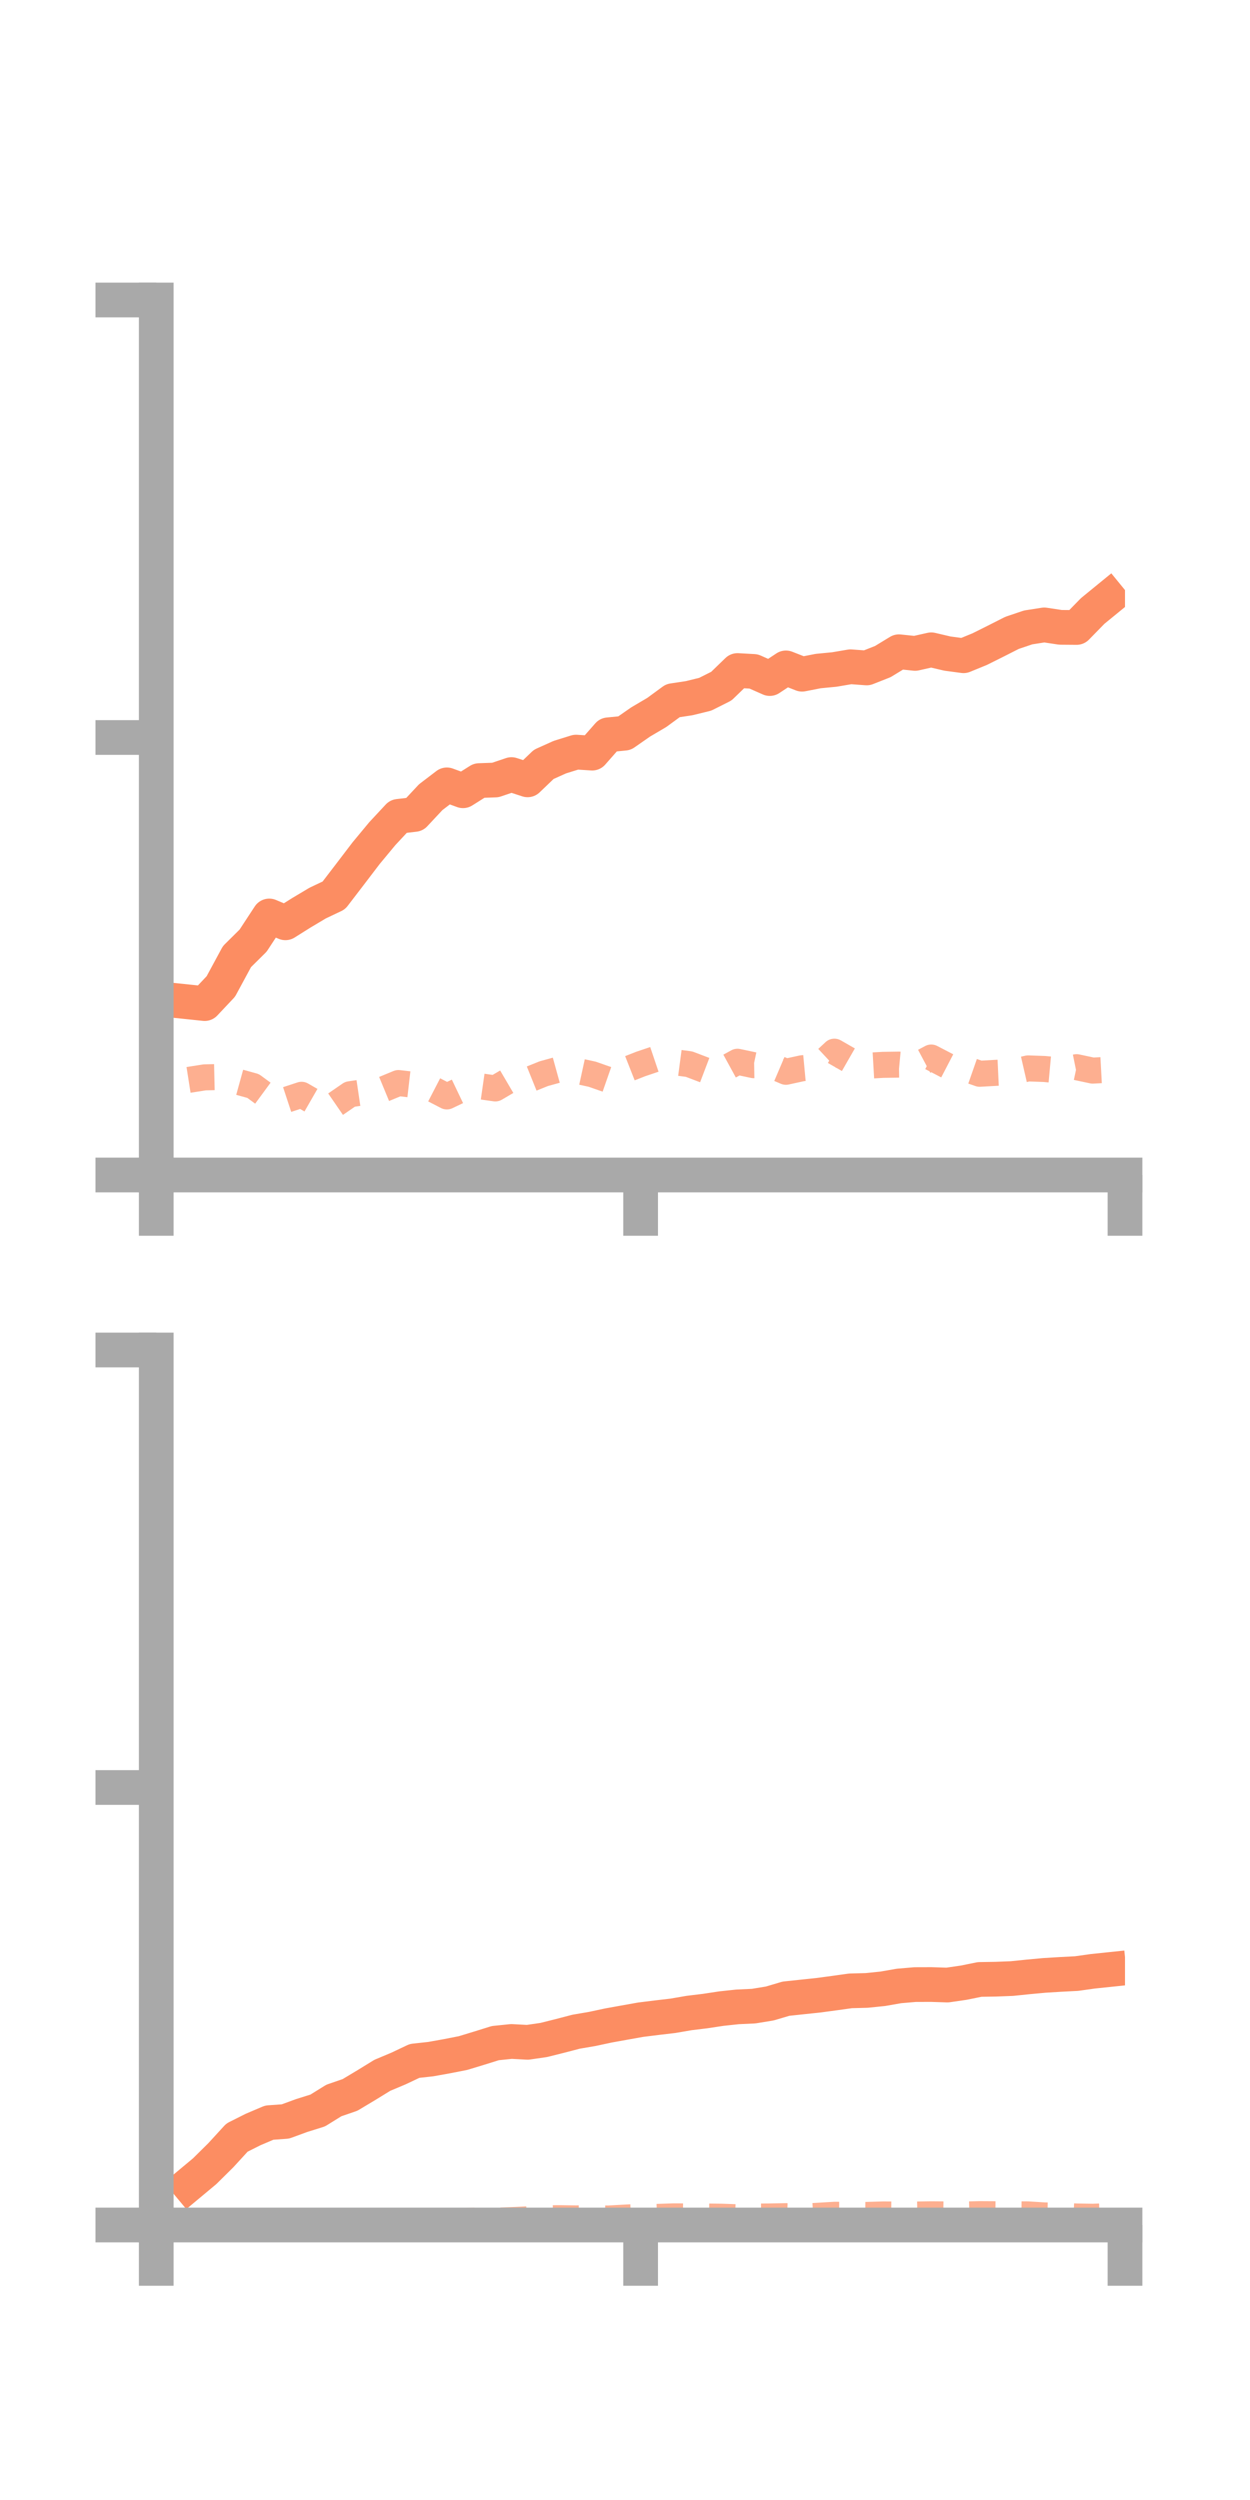 <?xml version="1.0" encoding="utf-8" standalone="no"?>
<!DOCTYPE svg PUBLIC "-//W3C//DTD SVG 1.1//EN"
  "http://www.w3.org/Graphics/SVG/1.1/DTD/svg11.dtd">
<!-- Created with matplotlib (https://matplotlib.org/) -->
<svg height="144pt" version="1.1" viewBox="0 0 72 144" width="72pt" xmlns="http://www.w3.org/2000/svg" xmlns:xlink="http://www.w3.org/1999/xlink">
 <defs>
  <style type="text/css">*{stroke-linecap:butt;stroke-linejoin:round;}</style>
 </defs>
 <g id="figure_1">
  <g id="patch_1">
   <path d="M 0 144 
L 72 144 
L 72 0 
L 0 0 
z
" style="fill:none;"/>
  </g>
  <g id="axes_1">
   <g id="patch_2">
    <path d="M 9 67.68 
L 64.8 67.68 
L 64.8 17.28 
L 9 17.28 
z
" style="fill:none;"/>
   </g>
   <g id="matplotlib.axis_1">
    <g id="xtick_1">
     <g id="line2d_1">
      <defs>
       <path d="M 0 0 
L 0 3.5 
" id="m6edca17977" style="stroke:#a9a9a9;stroke-width:2;"/>
      </defs>
      <g>
       <use style="fill:#a9a9a9;stroke:#a9a9a9;stroke-width:2;" x="9" xlink:href="#m6edca17977" y="67.68"/>
      </g>
     </g>
    </g>
    <g id="xtick_2">
     <g id="line2d_2">
      <g>
       <use style="fill:#a9a9a9;stroke:#a9a9a9;stroke-width:2;" x="36.9" xlink:href="#m6edca17977" y="67.68"/>
      </g>
     </g>
    </g>
    <g id="xtick_3">
     <g id="line2d_3">
      <g>
       <use style="fill:#a9a9a9;stroke:#a9a9a9;stroke-width:2;" x="64.8" xlink:href="#m6edca17977" y="67.68"/>
      </g>
     </g>
    </g>
   </g>
   <g id="matplotlib.axis_2">
    <g id="ytick_1">
     <g id="line2d_4">
      <defs>
       <path d="M 0 0 
L -3.5 0 
" id="mcc01cb76c9" style="stroke:#a9a9a9;stroke-width:2;"/>
      </defs>
      <g>
       <use style="fill:#a9a9a9;stroke:#a9a9a9;stroke-width:2;" x="9" xlink:href="#mcc01cb76c9" y="67.68"/>
      </g>
     </g>
    </g>
    <g id="ytick_2">
     <g id="line2d_5">
      <g>
       <use style="fill:#a9a9a9;stroke:#a9a9a9;stroke-width:2;" x="9" xlink:href="#mcc01cb76c9" y="42.48"/>
      </g>
     </g>
    </g>
    <g id="ytick_3">
     <g id="line2d_6">
      <g>
       <use style="fill:#a9a9a9;stroke:#a9a9a9;stroke-width:2;" x="9" xlink:href="#mcc01cb76c9" y="17.28"/>
      </g>
     </g>
    </g>
   </g>
   <g id="line2d_7">
    <path clip-path="url(#pc085694c71)" d="M 10.86 57.71 
L 11.79 57.807 
L 12.72 56.82 
L 13.65 55.1 
L 14.58 54.179 
L 15.51 52.76 
L 16.44 53.154 
L 17.37 52.57 
L 18.3 52.016 
L 19.23 51.575 
L 20.16 50.361 
L 21.09 49.141 
L 22.02 48.02 
L 22.95 47.021 
L 23.88 46.912 
L 24.81 45.917 
L 25.74 45.208 
L 26.67 45.548 
L 27.6 44.962 
L 28.53 44.929 
L 29.46 44.615 
L 30.39 44.919 
L 31.32 44.028 
L 32.25 43.61 
L 33.18 43.321 
L 34.11 43.381 
L 35.04 42.324 
L 35.97 42.233 
L 36.9 41.586 
L 37.83 41.038 
L 38.76 40.357 
L 39.69 40.217 
L 40.62 39.989 
L 41.55 39.522 
L 42.48 38.622 
L 43.41 38.674 
L 44.34 39.085 
L 45.27 38.471 
L 46.2 38.835 
L 47.13 38.653 
L 48.06 38.563 
L 48.99 38.405 
L 49.92 38.474 
L 50.85 38.107 
L 51.78 37.54 
L 52.71 37.637 
L 53.64 37.428 
L 54.57 37.646 
L 55.5 37.771 
L 56.43 37.39 
L 57.36 36.926 
L 58.29 36.454 
L 59.22 36.14 
L 60.15 35.994 
L 61.08 36.135 
L 62.01 36.143 
L 62.94 35.191 
L 63.87 34.431 
" style="fill:none;stroke:#fc8d62;stroke-linecap:square;stroke-width:2;"/>
   </g>
   <g id="line2d_8">
    <path clip-path="url(#pc085694c71)" d="M 10.86 62.202 
L 11.79 62.056 
L 12.72 62.035 
L 13.65 62.297 
L 14.58 62.554 
L 15.51 63.237 
L 16.44 63.366 
L 17.37 63.06 
L 18.3 63.594 
L 19.23 63.669 
L 20.16 63.029 
L 21.09 62.892 
L 22.02 62.768 
L 22.95 62.384 
L 23.88 62.491 
L 24.81 62.673 
L 25.74 63.154 
L 26.67 62.71 
L 27.6 62.561 
L 28.53 62.694 
L 29.46 62.148 
L 30.39 62.219 
L 31.32 61.844 
L 32.25 61.587 
L 33.18 61.672 
L 34.11 61.875 
L 35.04 62.2 
L 35.97 61.654 
L 36.9 61.288 
L 37.83 60.974 
L 38.76 61.171 
L 39.69 61.294 
L 40.62 61.648 
L 41.55 61.666 
L 42.48 61.157 
L 43.41 61.354 
L 44.34 61.338 
L 45.27 61.735 
L 46.2 61.532 
L 47.13 61.445 
L 48.06 60.577 
L 48.99 61.11 
L 49.92 61.39 
L 50.85 61.336 
L 51.78 61.322 
L 52.71 61.409 
L 53.64 60.914 
L 54.57 61.398 
L 55.5 61.524 
L 56.43 61.849 
L 57.36 61.796 
L 58.29 61.753 
L 59.22 61.54 
L 60.15 61.573 
L 61.08 61.658 
L 62.01 61.469 
L 62.94 61.667 
L 63.87 61.617 
" style="fill:none;stroke:#fc8d62;stroke-dasharray:1.5,1.5;stroke-dashoffset:0;stroke-opacity:0.7;stroke-width:1.5;"/>
   </g>
   <g id="patch_3">
    <path d="M 9 67.68 
L 9 17.28 
" style="fill:none;stroke:#a9a9a9;stroke-linecap:square;stroke-linejoin:miter;stroke-width:2;"/>
   </g>
   <g id="patch_4">
    <path d="M 64.8 67.68 
L 64.8 17.28 
" style="fill:none;"/>
   </g>
   <g id="patch_5">
    <path d="M 9 67.68 
L 64.8 67.68 
" style="fill:none;stroke:#a9a9a9;stroke-linecap:square;stroke-linejoin:miter;stroke-width:2;"/>
   </g>
   <g id="patch_6">
    <path d="M 9 17.28 
L 64.8 17.28 
" style="fill:none;"/>
   </g>
  </g>
  <g id="axes_2">
   <g id="patch_7">
    <path d="M 9 128.16 
L 64.8 128.16 
L 64.8 77.76 
L 9 77.76 
z
" style="fill:none;"/>
   </g>
   <g id="matplotlib.axis_3">
    <g id="xtick_4">
     <g id="line2d_9">
      <g>
       <use style="fill:#a9a9a9;stroke:#a9a9a9;stroke-width:2;" x="9" xlink:href="#m6edca17977" y="128.16"/>
      </g>
     </g>
    </g>
    <g id="xtick_5">
     <g id="line2d_10">
      <g>
       <use style="fill:#a9a9a9;stroke:#a9a9a9;stroke-width:2;" x="36.9" xlink:href="#m6edca17977" y="128.16"/>
      </g>
     </g>
    </g>
    <g id="xtick_6">
     <g id="line2d_11">
      <g>
       <use style="fill:#a9a9a9;stroke:#a9a9a9;stroke-width:2;" x="64.8" xlink:href="#m6edca17977" y="128.16"/>
      </g>
     </g>
    </g>
   </g>
   <g id="matplotlib.axis_4">
    <g id="ytick_4">
     <g id="line2d_12">
      <g>
       <use style="fill:#a9a9a9;stroke:#a9a9a9;stroke-width:2;" x="9" xlink:href="#mcc01cb76c9" y="128.16"/>
      </g>
     </g>
    </g>
    <g id="ytick_5">
     <g id="line2d_13">
      <g>
       <use style="fill:#a9a9a9;stroke:#a9a9a9;stroke-width:2;" x="9" xlink:href="#mcc01cb76c9" y="102.96"/>
      </g>
     </g>
    </g>
    <g id="ytick_6">
     <g id="line2d_14">
      <g>
       <use style="fill:#a9a9a9;stroke:#a9a9a9;stroke-width:2;" x="9" xlink:href="#mcc01cb76c9" y="77.76"/>
      </g>
     </g>
    </g>
   </g>
   <g id="line2d_15">
    <path clip-path="url(#pc0b8f10c52)" d="M 10.86 125.836 
L 11.79 125.061 
L 12.72 124.141 
L 13.65 123.126 
L 14.58 122.659 
L 15.51 122.263 
L 16.44 122.197 
L 17.37 121.856 
L 18.3 121.565 
L 19.23 120.988 
L 20.16 120.668 
L 21.09 120.111 
L 22.02 119.539 
L 22.95 119.148 
L 23.88 118.708 
L 24.81 118.606 
L 25.74 118.439 
L 26.67 118.257 
L 27.6 117.974 
L 28.53 117.684 
L 29.46 117.588 
L 30.39 117.638 
L 31.32 117.503 
L 32.25 117.27 
L 33.18 117.027 
L 34.11 116.868 
L 35.04 116.669 
L 35.97 116.501 
L 36.9 116.335 
L 37.83 116.219 
L 38.76 116.11 
L 39.69 115.95 
L 40.62 115.837 
L 41.55 115.696 
L 42.48 115.596 
L 43.41 115.553 
L 44.34 115.401 
L 45.27 115.125 
L 46.2 115.026 
L 47.13 114.928 
L 48.06 114.803 
L 48.99 114.673 
L 49.92 114.649 
L 50.85 114.554 
L 51.78 114.391 
L 52.71 114.312 
L 53.64 114.309 
L 54.57 114.339 
L 55.5 114.204 
L 56.43 114.016 
L 57.36 114.001 
L 58.29 113.965 
L 59.22 113.869 
L 60.15 113.783 
L 61.08 113.726 
L 62.01 113.678 
L 62.94 113.547 
L 63.87 113.45 
" style="fill:none;stroke:#fc8d62;stroke-linecap:square;stroke-width:2;"/>
   </g>
   <g id="line2d_16">
    <path clip-path="url(#pc0b8f10c52)" d="M 10.86 128.053 
L 11.79 128.092 
L 12.72 128.034 
L 13.65 128.054 
L 14.58 128.1 
L 15.51 128.074 
L 16.44 127.997 
L 17.37 128.02 
L 18.3 127.962 
L 19.23 127.972 
L 20.16 127.988 
L 21.09 127.986 
L 22.02 127.965 
L 22.95 127.959 
L 23.88 127.959 
L 24.81 127.951 
L 25.74 127.947 
L 26.67 127.935 
L 27.6 127.911 
L 28.53 127.913 
L 29.46 127.879 
L 30.39 127.835 
L 31.32 127.773 
L 32.25 127.767 
L 33.18 127.781 
L 34.11 127.769 
L 35.04 127.787 
L 35.97 127.735 
L 36.9 127.69 
L 37.83 127.695 
L 38.76 127.664 
L 39.69 127.666 
L 40.62 127.671 
L 41.55 127.682 
L 42.48 127.715 
L 43.41 127.676 
L 44.34 127.668 
L 45.27 127.651 
L 46.2 127.681 
L 47.13 127.628 
L 48.06 127.572 
L 48.99 127.571 
L 49.92 127.58 
L 50.85 127.553 
L 51.78 127.556 
L 52.71 127.558 
L 53.64 127.544 
L 54.57 127.552 
L 55.5 127.558 
L 56.43 127.535 
L 57.36 127.541 
L 58.29 127.543 
L 59.22 127.55 
L 60.15 127.608 
L 61.08 127.627 
L 62.01 127.67 
L 62.94 127.685 
L 63.87 127.652 
" style="fill:none;stroke:#fc8d62;stroke-dasharray:1.5,1.5;stroke-dashoffset:0;stroke-opacity:0.7;stroke-width:1.5;"/>
   </g>
   <g id="patch_8">
    <path d="M 9 128.16 
L 9 77.76 
" style="fill:none;stroke:#a9a9a9;stroke-linecap:square;stroke-linejoin:miter;stroke-width:2;"/>
   </g>
   <g id="patch_9">
    <path d="M 64.8 128.16 
L 64.8 77.76 
" style="fill:none;"/>
   </g>
   <g id="patch_10">
    <path d="M 9 128.16 
L 64.8 128.16 
" style="fill:none;stroke:#a9a9a9;stroke-linecap:square;stroke-linejoin:miter;stroke-width:2;"/>
   </g>
   <g id="patch_11">
    <path d="M 9 77.76 
L 64.8 77.76 
" style="fill:none;"/>
   </g>
  </g>
 </g>
 <defs>
  <clipPath id="pc085694c71">
   <rect height="50.4" width="55.8" x="9" y="17.28"/>
  </clipPath>
  <clipPath id="pc0b8f10c52">
   <rect height="50.4" width="55.8" x="9" y="77.76"/>
  </clipPath>
 </defs>
</svg>
